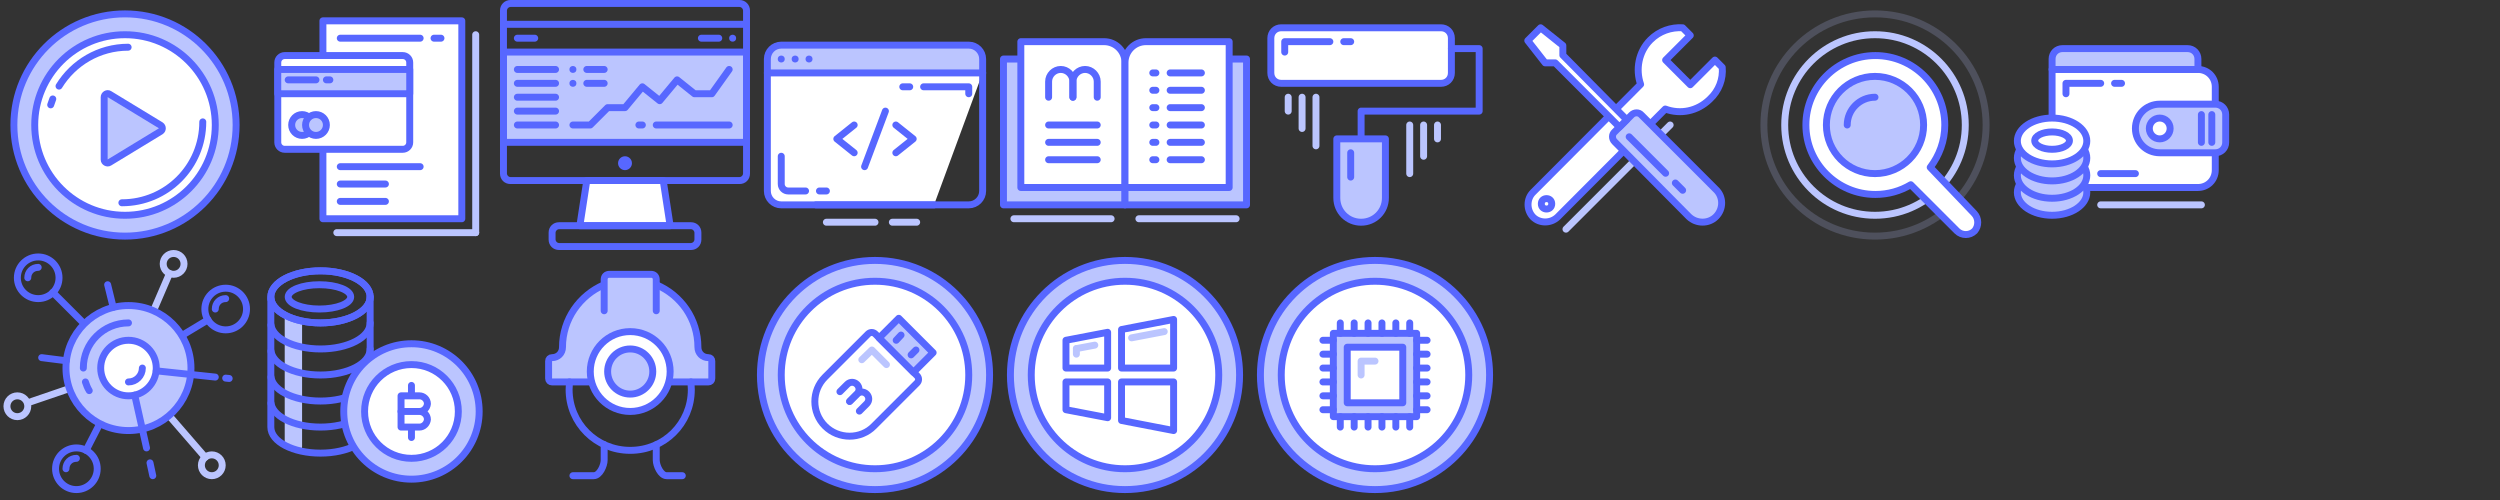 <?xml version="1.0" encoding="utf-8"?>
<!-- Generator: Adobe Illustrator 25.1.0, SVG Export Plug-In . SVG Version: 6.00 Build 0)  -->
<svg version="1.1" id="Layer_1" xmlns="http://www.w3.org/2000/svg" xmlns:xlink="http://www.w3.org/1999/xlink" x="0px" y="0px"
	 width="720px" height="144px" viewBox="0 0 720 144" style="enable-background:new 0 0 720 144;" xml:space="preserve">
<rect x="0" y="0" width="720" height="144" fill="#333333" stroke="none"/>
<style type="text/css">
	.st0{fill:#BBC5FF;stroke:#5767FF;stroke-width:2;stroke-linecap:round;stroke-linejoin:round;stroke-miterlimit:10;}
	.st1{fill:#FFFFFF;stroke:#5767FF;stroke-width:2;stroke-linecap:round;stroke-linejoin:round;stroke-miterlimit:10;}
	.st2{fill:none;stroke:#BBC5FF;stroke-width:2;stroke-linecap:round;stroke-linejoin:round;stroke-miterlimit:10;}
	
		.st3{opacity:0.2;fill:none;stroke:#BBC5FF;stroke-width:2;stroke-linecap:round;stroke-linejoin:round;stroke-miterlimit:10;enable-background:new    ;}
	.st4{fill:none;stroke:#5767FF;stroke-width:2;stroke-linecap:round;stroke-linejoin:round;stroke-miterlimit:10;}
	.st5{fill:#5767FF;}
	.st6{fill:#BBC5FF;}
	.st7{fill:#BBC5FF;stroke:#5767FF;stroke-width:2;stroke-linecap:round;stroke-linejoin:round;stroke-miterlimit:9.999;}
</style>
<circle class="st0" cx="396" cy="108" r="33"/>
<circle class="st1" cx="396" cy="108" r="27"/>
<circle class="st0" cx="324" cy="108" r="33"/>
<circle class="st1" cx="324" cy="108" r="27"/>
<circle class="st0" cx="252" cy="108" r="33"/>
<circle class="st1" cx="252" cy="108" r="27"/>
<circle class="st2" cx="540" cy="36" r="26"/>
<circle class="st3" cx="540" cy="36" r="32"/>
<path class="st1" d="M568.6,61.5l-12.7-13.3c2.6-3.4,4.2-7.6,4.2-12.2c0-11-9-20-20-20s-20,9-20,20s9,20,20,20c3.7,0,7.2-1,10.2-2.8
	l13.3,13.3c1.4,1.4,3.7,1.4,5.1,0C569.9,65.1,569.9,62.9,568.6,61.5z"/>
<line class="st2" x1="451" y1="66" x2="481" y2="36"/>
<polygon class="st0" points="324,54 324,59 289,59 289,17 294,17 "/>
<path class="st1" d="M324,54h-30V12h24c3.3,0,6,2.7,6,6V54z"/>
<polygon class="st0" points="324,54 324,59 359,59 359,17 354,17 "/>
<path class="st1" d="M324,54h30V12h-24c-3.3,0-6,2.7-6,6V54z"/>
<rect x="145" y="15" class="st0" width="70" height="26"/>
<polygon class="st1" points="193,65 191,52 169,52 167,65 "/>
<circle class="st0" cx="36" cy="36" r="32"/>
<circle class="st1" cx="36" cy="36" r="26"/>
<polyline class="st1" points="93,43 93,63 133,63 133,6 93,6 93,16 "/>
<path class="st1" d="M116,43H82c-1.1,0-2-0.9-2-2V18c0-1.1,0.9-2,2-2h34c1.1,0,2,0.9,2,2v23C118,42.1,117.1,43,116,43z"/>
<rect x="80" y="20" class="st0" width="38" height="7"/>
<circle class="st0" cx="87" cy="36" r="3"/>
<line class="st2" x1="137" y1="67" x2="137" y2="10"/>
<line class="st2" x1="97" y1="67" x2="137" y2="67"/>
<line class="st4" x1="98" y1="11" x2="121" y2="11"/>
<line class="st4" x1="125" y1="11" x2="127" y2="11"/>
<line class="st4" x1="98" y1="48" x2="121" y2="48"/>
<line class="st4" x1="98" y1="53" x2="111" y2="53"/>
<line class="st4" x1="98" y1="58" x2="111" y2="58"/>
<circle class="st0" cx="91" cy="36" r="3"/>
<line class="st4" x1="83" y1="23" x2="91" y2="23"/>
<line class="st4" x1="94" y1="23" x2="95" y2="23"/>
<path class="st4" d="M17,24.8c4.1-6.7,11.5-11.2,19.9-11.2"/>
<path class="st4" d="M14.6,30.2c0.2-0.6,0.4-1.1,0.6-1.7"/>
<path class="st4" d="M58.4,35.1C58.4,48,48,58.4,35.1,58.4"/>
<path class="st0" d="M30,46V28c0-0.8,0.9-1.3,1.5-0.9l14.8,9c0.6,0.4,0.6,1.3,0,1.7l-14.8,9C30.9,47.2,30,46.7,30,46z"/>
<line class="st4" x1="149" y1="11" x2="154" y2="11"/>
<line class="st4" x1="202" y1="11" x2="207" y2="11"/>
<circle class="st5" cx="211" cy="11" r="1"/>
<line class="st4" x1="149" y1="20" x2="160" y2="20"/>
<line class="st4" x1="149" y1="24" x2="160" y2="24"/>
<line class="st4" x1="149" y1="28" x2="160" y2="28"/>
<line class="st4" x1="149" y1="32" x2="160" y2="32"/>
<line class="st4" x1="149" y1="36" x2="160" y2="36"/>
<g>
	<path class="st5" d="M213,2c0.5,0,1,0.5,1,1v47c0,0.5-0.5,1-1,1h-66c-0.5,0-1-0.5-1-1V3c0-0.5,0.5-1,1-1H213 M213,0h-66
		c-1.7,0-3,1.4-3,3v47c0,1.7,1.3,3,3,3h66c1.7,0,3-1.3,3-3V3C216,1.4,214.7,0,213,0L213,0z"/>
</g>
<g>
	<path class="st5" d="M199,66c0.5,0,1,0.5,1,1v2c0,0.5-0.5,1-1,1h-38c-0.5,0-1-0.5-1-1v-2c0-0.5,0.5-1,1-1H199 M199,64h-38
		c-1.7,0-3,1.3-3,3v2c0,1.7,1.3,3,3,3h38c1.7,0,3-1.3,3-3v-2C202,65.3,200.7,64,199,64L199,64z"/>
</g>
<line class="st4" x1="145" y1="7" x2="215" y2="7"/>
<g>
	<path class="st5" d="M180,45c-1.1,0-2,0.9-2,2s0.9,2,2,2s2-0.9,2-2S181.1,45,180,45L180,45z"/>
</g>
<polyline class="st4" points="210,20 205,27 200,27 195,23 190,29 185,25 180,31 175,31 170,36 165,36 "/>
<line class="st4" x1="174" y1="20" x2="169" y2="20"/>
<circle class="st5" cx="165" cy="20" r="1"/>
<line class="st4" x1="174" y1="24" x2="169" y2="24"/>
<circle class="st5" cx="165" cy="24" r="1"/>
<line class="st4" x1="189" y1="36" x2="210" y2="36"/>
<line class="st4" x1="185" y1="36" x2="184" y2="36"/>
<path class="st0" d="M221,21v-4c0-2.2,1.8-4,4-4h54c2.2,0,4,1.8,4,4v4"/>
<path class="st1" d="M283,21h-62v34c0,2.2,1.8,4,4,4h44"/>
<circle class="st5" cx="225" cy="17" r="1"/>
<circle class="st5" cx="229" cy="17" r="1"/>
<circle class="st5" cx="233" cy="17" r="1"/>
<polyline class="st4" points="246,36 241,40 246,44 "/>
<polyline class="st4" points="258,44 263,40 258,36 "/>
<line class="st4" x1="249" y1="48" x2="255" y2="32"/>
<path class="st4" d="M225,45v8c0,1.1,0.9,2,2,2h5"/>
<line class="st4" x1="236" y1="55" x2="238" y2="55"/>
<polyline class="st4" points="266,25 279,25 279,27 "/>
<line class="st4" x1="262" y1="25" x2="260" y2="25"/>
<line class="st2" x1="252" y1="64" x2="238" y2="64"/>
<line class="st2" x1="264" y1="64" x2="257" y2="64"/>
<path class="st4" d="M302,28v-4.5c0-1.9,1.6-3.5,3.5-3.5l0,0c1.9,0,3.5,1.6,3.5,3.5V28"/>
<path class="st4" d="M309,28v-4.5c0-1.9,1.6-3.5,3.5-3.5l0,0c1.9,0,3.5,1.6,3.5,3.5V28"/>
<line class="st4" x1="302" y1="36" x2="316" y2="36"/>
<line class="st4" x1="302" y1="41" x2="316" y2="41"/>
<line class="st4" x1="302" y1="46" x2="316" y2="46"/>
<line class="st4" x1="337" y1="36" x2="346" y2="36"/>
<line class="st4" x1="337" y1="41" x2="346" y2="41"/>
<line class="st4" x1="337" y1="46" x2="346" y2="46"/>
<line class="st4" x1="337" y1="21" x2="346" y2="21"/>
<line class="st4" x1="337" y1="26" x2="346" y2="26"/>
<line class="st4" x1="337" y1="31" x2="346" y2="31"/>
<line class="st4" x1="332" y1="36" x2="332.9" y2="36"/>
<line class="st4" x1="332" y1="41" x2="332.9" y2="41"/>
<line class="st4" x1="332" y1="46" x2="332.9" y2="46"/>
<line class="st4" x1="332" y1="21" x2="332.9" y2="21"/>
<line class="st4" x1="332" y1="26" x2="332.9" y2="26"/>
<line class="st4" x1="332" y1="31" x2="332.9" y2="31"/>
<path class="st1" d="M415,24h-46c-1.7,0-3-1.3-3-3V11c0-1.7,1.3-3,3-3h46c1.7,0,3,1.3,3,3v10C418,22.7,416.7,24,415,24z"/>
<polyline class="st4" points="392,40 392,32 426,32 426,14 418,14 "/>
<path class="st0" d="M385,57V40h14v17c0,3.9-3.1,7-7,7l0,0C388.1,64,385,60.9,385,57z"/>
<polyline class="st4" points="370,15 370,12 383,12 "/>
<line class="st4" x1="387" y1="12" x2="389" y2="12"/>
<line class="st4" x1="389" y1="44" x2="389" y2="51"/>
<line class="st2" x1="379" y1="42" x2="379" y2="28"/>
<line class="st2" x1="375" y1="37" x2="375" y2="28"/>
<line class="st2" x1="371" y1="32" x2="371" y2="28"/>
<line class="st2" x1="406" y1="50" x2="406" y2="36"/>
<line class="st2" x1="410" y1="45" x2="410" y2="36"/>
<line class="st2" x1="414" y1="40" x2="414" y2="36"/>
<line class="st2" x1="292" y1="63" x2="320" y2="63"/>
<line class="st2" x1="328" y1="63" x2="356" y2="63"/>
<path class="st4" d="M465.4,42.6"/>
<path class="st4" d="M445.4,22.7"/>
<path class="st1" d="M496,19.4l-2.1-2.1l-7.1,7.1l-7.1-7.1l7.1-7.1L484.6,8c-3.3-0.2-6.7,0.9-9.3,3.5c-3.4,3.4-4.3,8.5-2.8,12.8
	l-31,31.1c-1.9,1.9-1.9,5.1,0,7.1c1.9,1.9,5.1,1.9,7.1,0l31-31.1c4.3,1.6,9.2,0.7,12.8-2.8C495.1,26.1,496.3,22.7,496,19.4z"/>
<path class="st0" d="M494.2,62.4L494.2,62.4c-2.1,2.1-5.6,2.1-7.8,0L465,40.8c-0.8-0.8-0.8-2.1,0-2.8l4.9-4.9c0.8-0.8,2.1-0.8,2.8,0
	l21.4,21.4C496.4,56.6,496.4,60.2,494.2,62.4z"/>
<polygon class="st1" points="443.7,8 440,11.7 445,18.1 447.9,18.1 466.4,36.6 468.5,34.5 450.1,15.9 450.1,13.1 "/>
<line class="st4" x1="469.2" y1="39.4" x2="479.7" y2="49.9"/>
<line class="st4" x1="482.5" y1="52.7" x2="484.6" y2="54.8"/>
<ellipse class="st1" cx="445.4" cy="58.7" rx="1.5" ry="1.5"/>
<circle class="st0" cx="540" cy="36" r="14"/>
<path class="st4" d="M532,36c0-4.4,3.6-8,8-8"/>
<path class="st1" d="M633,54h-37c-2.8,0-5-2.2-5-5V20h42c2.8,0,5,2.2,5,5v24C638,51.8,635.8,54,633,54z"/>
<path class="st0" d="M633,20h-42v-3c0-1.7,1.3-3,3-3h36c1.7,0,3,1.3,3,3V20z"/>
<path class="st0" d="M638,44h-16c-3.9,0-7-3.1-7-7l0,0c0-3.9,3.1-7,7-7h16c1.7,0,3,1.3,3,3v8C641,42.7,639.7,44,638,44z"/>
<circle class="st1" cx="622" cy="37" r="3"/>
<ellipse class="st0" cx="591" cy="55.4" rx="10" ry="6.6"/>
<ellipse class="st0" cx="591" cy="50.5" rx="10" ry="6.6"/>
<ellipse class="st0" cx="591" cy="45.5" rx="10" ry="6.6"/>
<ellipse class="st1" cx="591" cy="40.6" rx="10" ry="6.6"/>
<polyline class="st1" points="595,27 595,24 605,24 "/>
<line class="st2" x1="605" y1="59" x2="634" y2="59"/>
<ellipse class="st1" cx="591" cy="40.5" rx="5" ry="2.5"/>
<line class="st4" x1="637" y1="33" x2="637" y2="41"/>
<line class="st4" x1="634" y1="33" x2="634" y2="41"/>
<line class="st4" x1="605" y1="50" x2="615" y2="50"/>
<line class="st4" x1="609" y1="24" x2="611" y2="24"/>
<circle class="st2" cx="5" cy="117" r="3"/>
<circle class="st2" cx="61" cy="134" r="3"/>
<circle class="st2" cx="50" cy="76" r="3"/>
<circle class="st4" cx="65" cy="89" r="6"/>
<circle class="st4" cx="22" cy="135" r="6"/>
<circle class="st4" cx="11" cy="80" r="6"/>
<line class="st4" x1="52.6" y1="96.5" x2="59.9" y2="92.1"/>
<line class="st4" x1="15.2" y1="84.2" x2="24.3" y2="93.3"/>
<line class="st4" x1="24.8" y1="129.7" x2="28.6" y2="122.3"/>
<line class="st2" x1="44.2" y1="89.5" x2="48.8" y2="78.8"/>
<line class="st2" x1="8" y1="116" x2="20" y2="111.9"/>
<line class="st2" x1="59.1" y1="131.7" x2="48.7" y2="119.7"/>
<circle class="st0" cx="37" cy="106" r="18"/>
<path class="st4" d="M19,135c0-1.7,1.3-3,3-3"/>
<path class="st4" d="M8,80c0-1.7,1.3-3,3-3"/>
<path class="st4" d="M62,89c0-1.7,1.3-3,3-3"/>
<path class="st4" d="M24,106c0-7.2,5.8-13,13-13"/>
<path class="st4" d="M25.7,112.5c-0.5-0.8-0.8-1.6-1.1-2.5"/>
<circle class="st1" cx="37" cy="106" r="8"/>
<line class="st4" x1="65" y1="108.9" x2="66" y2="109"/>
<line class="st4" x1="45" y1="106.8" x2="62" y2="108.6"/>
<line class="st4" x1="42.2" y1="129" x2="38.8" y2="113.8"/>
<line class="st4" x1="44" y1="137" x2="43.2" y2="133.3"/>
<path class="st4" d="M41,106c0,2.2-1.8,4-4,4"/>
<line class="st4" x1="19.1" y1="103.9" x2="12" y2="103"/>
<line class="st4" x1="31" y1="82" x2="32.6" y2="88.5"/>
<path class="st6" d="M86.5,130.2c0.3-0.5,0.5-1.1,0.5-1.7V92.3c-0.2-0.1-0.4-0.1-0.7-0.2c-1-0.3-2.1-0.7-3-1.3
	c-0.4-0.3-0.9-0.6-1.2-1.1c0,0.3-0.1,0.6-0.1,1V128C83.6,128.5,85,129.5,86.5,130.2z"/>
<ellipse class="st4" cx="92.3" cy="85.5" rx="14.3" ry="7.5"/>
<path class="st4" d="M78,86.1V93c0,4.2,6.4,7.5,14.3,7.5s14.3-3.3,14.3-7.5v-7.5"/>
<path class="st4" d="M78,93.6v6.9c0,4.2,6.4,7.5,14.3,7.5s14.3-3.3,14.3-7.5V93"/>
<path class="st4" d="M78,101.1v6.9c0,4.2,6.4,7.5,14.3,7.5s14.3-3.3,14.3-7.5v-7.5"/>
<path class="st4" d="M78,108.6v6.9c0,4.2,6.4,7.5,14.3,7.5s14.3-3.3,14.3-7.5V108"/>
<path class="st4" d="M78,116.1v6.9c0,4.2,6.4,7.5,14.3,7.5s14.3-3.3,14.3-7.5v-7.5"/>
<circle class="st0" cx="118.5" cy="118.5" r="19.5"/>
<circle class="st1" cx="118.5" cy="118.5" r="13.5"/>
<line class="st4" x1="118.5" y1="111" x2="118.5" y2="126"/>
<path class="st1" d="M120.8,118.5h-5.3V114h5.3c1.2,0,2.3,1,2.3,2.3l0,0C123,117.5,122,118.5,120.8,118.5z"/>
<path class="st1" d="M120.8,123h-5.3v-4.5h5.3c1.2,0,2.3,1,2.3,2.3l0,0C123,122,122,123,120.8,123z"/>
<ellipse class="st4" cx="92.3" cy="85.5" rx="14.3" ry="7.5"/>
<ellipse class="st4" cx="92" cy="85.5" rx="9" ry="3.5"/>
<path class="st0" d="M204,103c-1.7,0-3-1.3-3-3l0,0c0-8.1-4.9-15-12-18h-15c-7,3-12,9.9-12,18l0,0c0,1.7-1.3,3-3,3l0,0
	c-0.6,0-1,0.4-1,1v5c0,0.6,0.4,1,1,1h45c0.6,0,1-0.4,1-1v-5C205,103.4,204.6,103,204,103L204,103z"/>
<path class="st4" d="M199,110l0.1,2.2c0,9.8-7.8,17.5-17.6,17.5l0,0c-9.8,0-17.6-7.8-17.6-17.5l0.1-2.2"/>
<circle class="st1" cx="181.5" cy="107" r="11.5"/>
<circle class="st0" cx="181.5" cy="107" r="6.5"/>
<path class="st0" d="M174,89.5v-9c0-0.9,0.6-1.5,1.5-1.5h12c0.9,0,1.5,0.6,1.5,1.5v9"/>
<path class="st4" d="M174,128.1v4.4c0,1.6-1.3,4.5-3,4.5h-6"/>
<path class="st4" d="M189,128.1v4.4c0,1.6,1.3,4.5,3,4.5h4.5"/>
<rect x="384" y="96" class="st0" width="24" height="24"/>
<path class="st4" d="M237.6,122.7L237.6,122.7c-3.9-3.9-3.9-10.2,0-14.1L250,96.2c0.6-0.6,1.5-0.6,2.1,0l12,12
	c0.6,0.6,0.6,1.5,0,2.1l-12.4,12.4C247.9,126.6,241.5,126.6,237.6,122.7z"/>
<rect x="257" y="92.4" transform="matrix(0.707 -0.707 0.707 0.707 6.16 213.696)" class="st7" width="8" height="14"/>
<path class="st4" d="M241.9,112.8l2.1-2.1c0.8-0.8,2-0.8,2.8,0l0,0c0.8,0.8,0.8,2,0,2.8l-2.1,2.1"/>
<path class="st4" d="M244.7,115.6l2.1-2.1c0.8-0.8,2-0.8,2.8,0l0,0c0.8,0.8,0.8,2,0,2.8l-2.1,2.1"/>
<line class="st4" x1="259.5" y1="96.5" x2="258.1" y2="98"/>
<line class="st4" x1="263.8" y1="100.8" x2="262.4" y2="102.2"/>
<polyline class="st2" points="255.3,105 251.1,100.8 248.2,103.6 "/>
<g>
	<polygon class="st4" points="319,95.7 307,98 307,106 319,106 	"/>
	<polygon class="st4" points="323,94.9 323,106 338,106 338,92 	"/>
</g>
<g>
	<polygon class="st4" points="319,120.3 307,118 307,110 319,110 	"/>
	<polygon class="st4" points="323,121.1 323,110 338,110 338,124 	"/>
</g>
<line class="st2" x1="315.3" y1="99.4" x2="310" y2="100.4"/>
<line class="st2" x1="335.3" y1="95.5" x2="325.9" y2="97.3"/>
<line class="st2" x1="310" y1="102" x2="310" y2="100.4"/>
<rect x="388" y="100" class="st1" width="16" height="16"/>
<line class="st4" x1="386" y1="93" x2="386" y2="96"/>
<line class="st4" x1="390" y1="93" x2="390" y2="96"/>
<line class="st4" x1="394" y1="93" x2="394" y2="96"/>
<line class="st4" x1="398" y1="93" x2="398" y2="96"/>
<line class="st4" x1="402" y1="93" x2="402" y2="96"/>
<line class="st4" x1="406" y1="93" x2="406" y2="96"/>
<line class="st4" x1="386" y1="120" x2="386" y2="123"/>
<line class="st4" x1="390" y1="120" x2="390" y2="123"/>
<line class="st4" x1="394" y1="120" x2="394" y2="123"/>
<line class="st4" x1="398" y1="120" x2="398" y2="123"/>
<line class="st4" x1="402" y1="120" x2="402" y2="123"/>
<line class="st4" x1="406" y1="120" x2="406" y2="123"/>
<line class="st4" x1="411" y1="98" x2="408" y2="98"/>
<line class="st4" x1="411" y1="102" x2="408" y2="102"/>
<line class="st4" x1="411" y1="106" x2="408" y2="106"/>
<line class="st4" x1="411" y1="110" x2="408" y2="110"/>
<line class="st4" x1="411" y1="114" x2="408" y2="114"/>
<line class="st4" x1="411" y1="118" x2="408" y2="118"/>
<line class="st4" x1="384" y1="98" x2="381" y2="98"/>
<line class="st4" x1="384" y1="102" x2="381" y2="102"/>
<line class="st4" x1="384" y1="106" x2="381" y2="106"/>
<line class="st4" x1="384" y1="110" x2="381" y2="110"/>
<line class="st4" x1="384" y1="114" x2="381" y2="114"/>
<line class="st4" x1="384" y1="118" x2="381" y2="118"/>
<polyline class="st2" points="392,108 392,104 396,104 "/>
<path class="st4" d="M235,59h44c2.2,0,4-1.8,4-4V21"/>
</svg>
